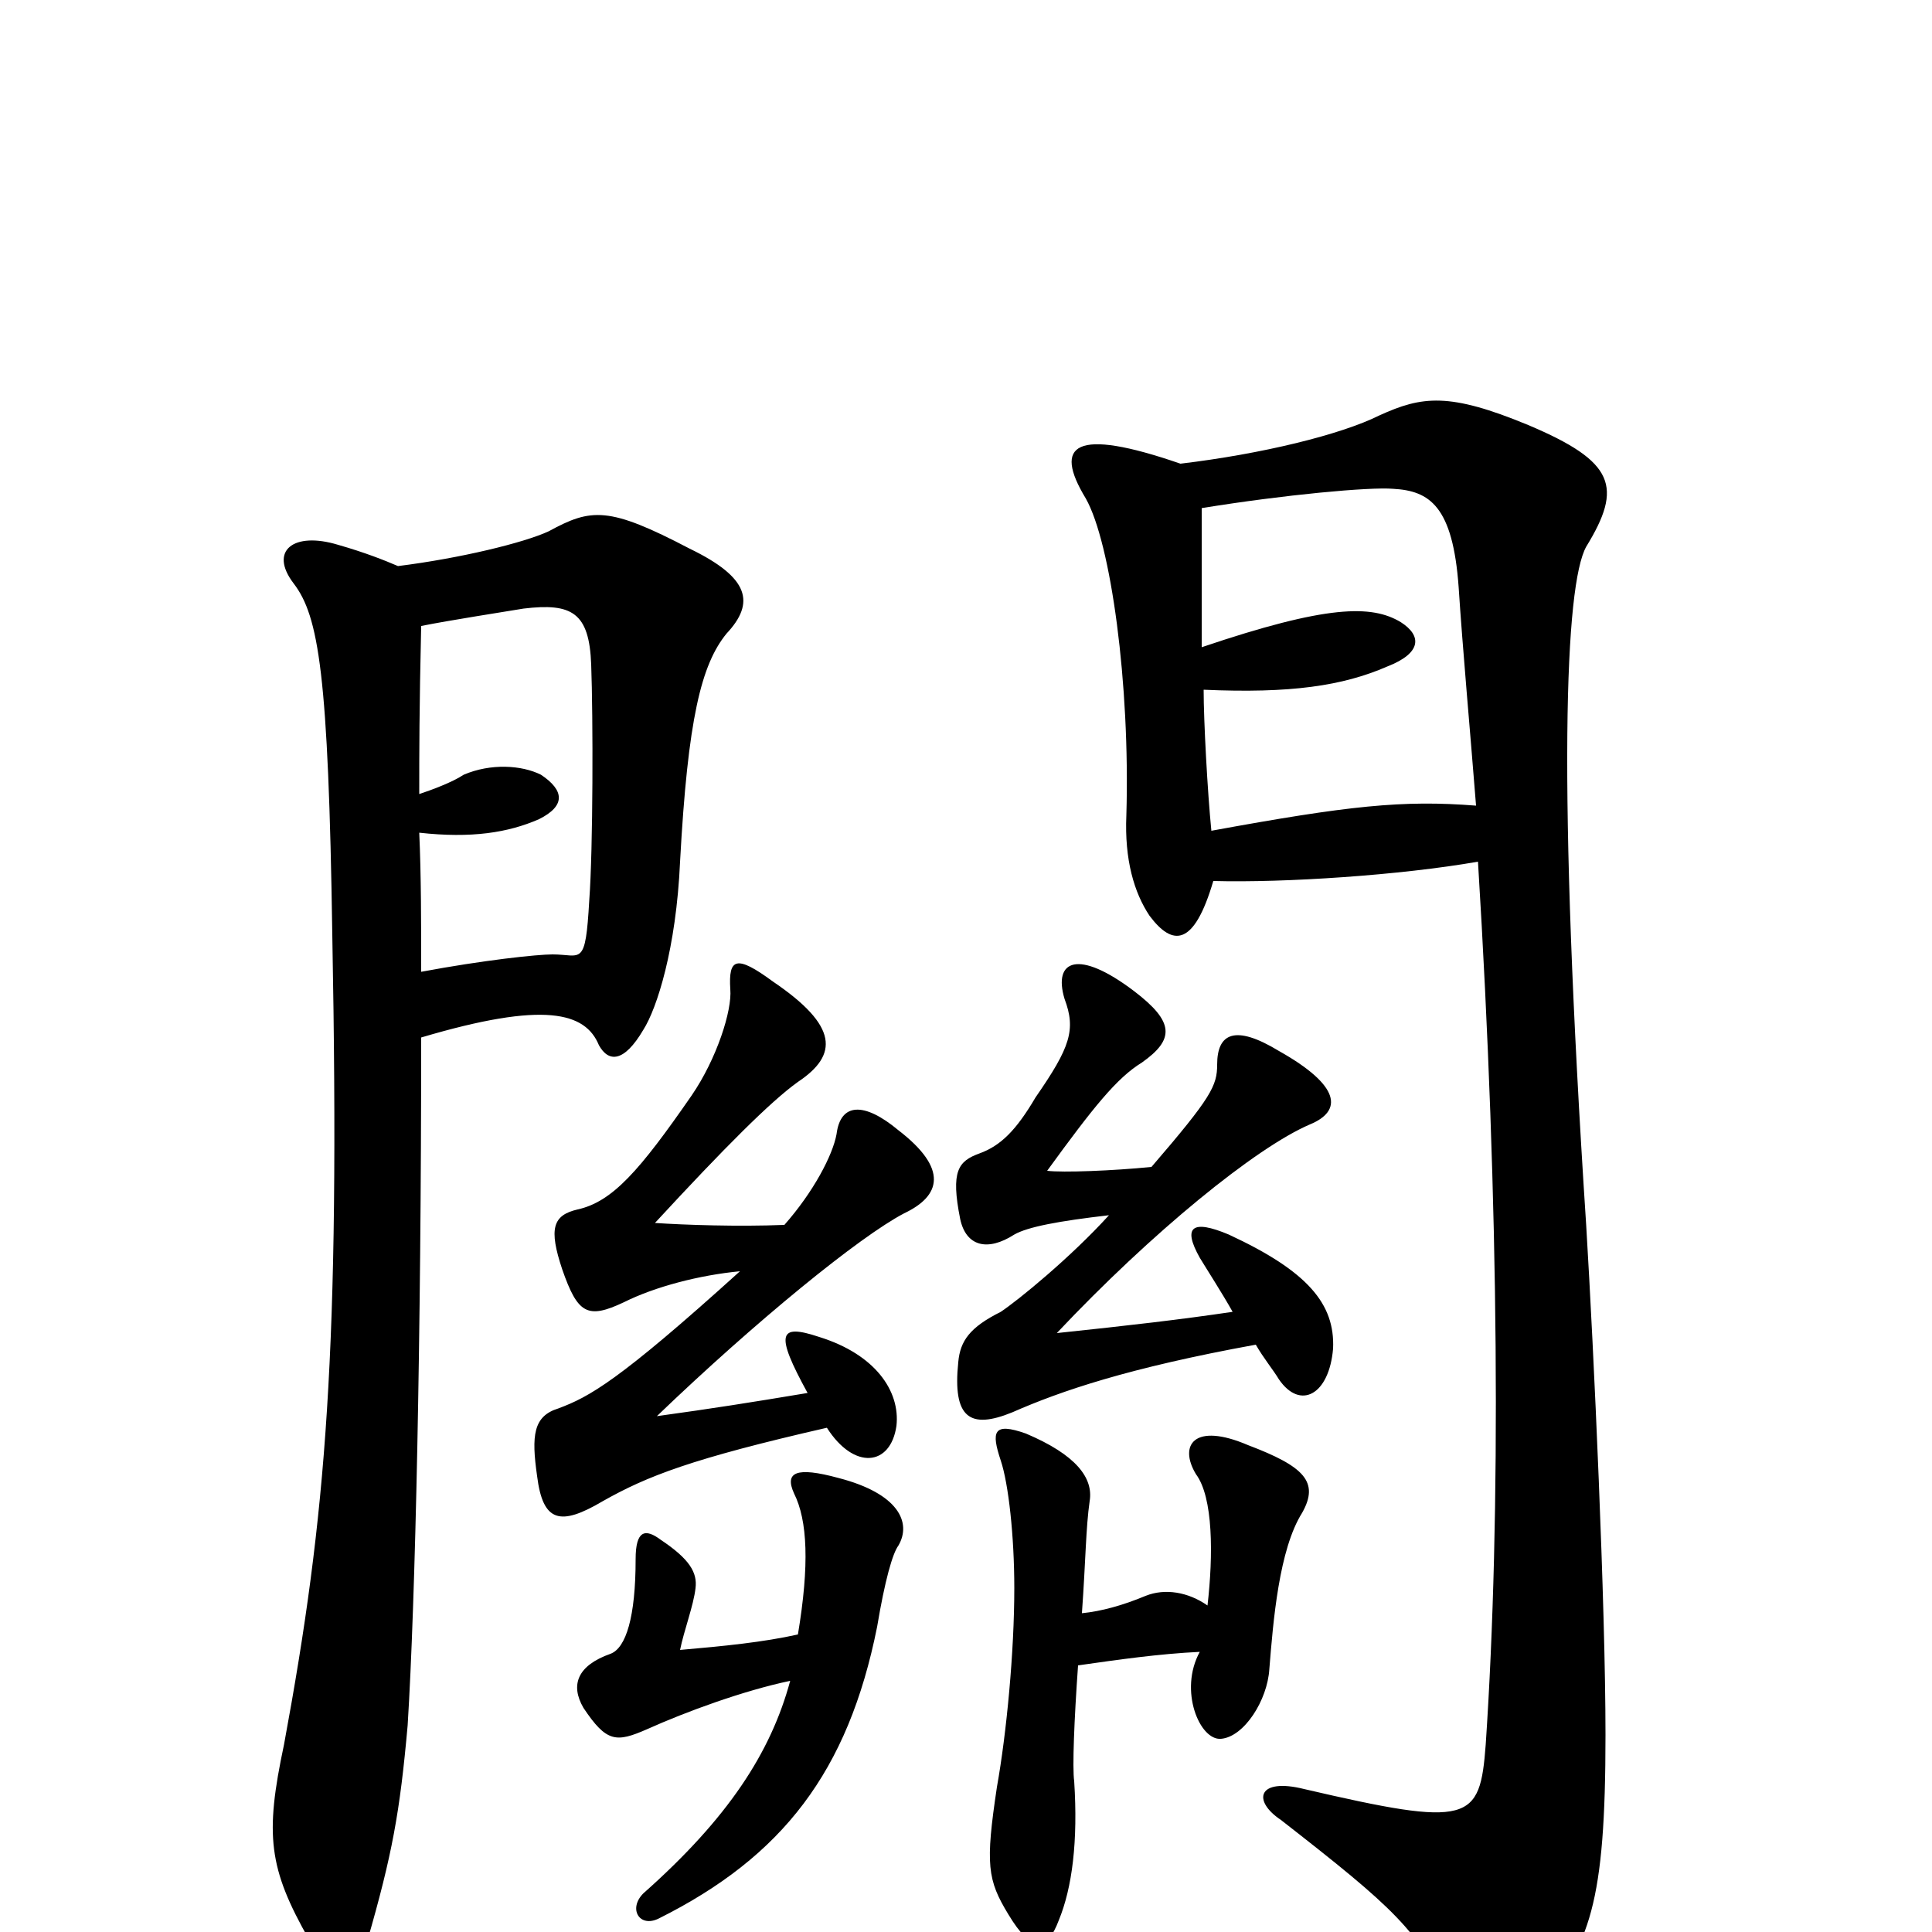 <svg xmlns="http://www.w3.org/2000/svg" viewBox="0 -1000 1000 1000">
	<path fill="#000000" d="M628 -544C665 -543 725 -547 765 -554C776 -375 777 -216 769 -97C766 -57 761 -54 675 -74C651 -80 648 -68 663 -58C722 -12 734 -1 751 35C765 63 772 64 796 38C823 7 831 -15 831 -102C831 -169 825 -300 821 -366C806 -595 810 -697 821 -717C840 -748 836 -761 791 -780C750 -797 736 -795 714 -785C694 -775 653 -765 611 -760C556 -779 545 -770 562 -742C575 -719 585 -646 583 -578C582 -555 587 -538 595 -526C607 -510 618 -510 628 -544ZM622 -665C622 -688 622 -713 622 -737C665 -744 709 -748 721 -747C740 -746 752 -738 755 -696C757 -665 761 -621 764 -583C726 -586 698 -583 627 -570C625 -590 623 -627 623 -643C668 -641 695 -645 718 -655C736 -662 736 -671 725 -678C710 -687 687 -687 622 -665ZM218 -463C282 -482 303 -476 310 -459C315 -450 323 -450 333 -467C340 -478 350 -509 352 -554C356 -628 363 -656 376 -672C391 -688 388 -701 357 -716C315 -738 306 -737 284 -725C271 -719 238 -711 206 -707C199 -710 189 -714 175 -718C152 -725 139 -715 152 -698C165 -681 170 -651 172 -516C176 -301 169 -216 147 -97C137 -50 139 -33 160 4C169 20 186 19 190 5C203 -40 207 -62 211 -107C215 -171 218 -308 218 -463ZM217 -569C244 -566 263 -569 279 -576C293 -583 292 -591 280 -599C270 -604 254 -605 240 -599C234 -595 223 -591 217 -589C217 -610 217 -633 218 -676C233 -679 259 -683 271 -685C296 -688 305 -683 306 -656C307 -629 307 -561 305 -534C303 -499 301 -506 286 -506C278 -506 250 -503 218 -497C218 -522 218 -547 217 -569ZM625 -169C615 -176 603 -178 593 -174C581 -169 570 -166 560 -165C562 -193 562 -209 564 -223C566 -235 557 -247 531 -258C514 -264 513 -259 518 -244C522 -232 525 -205 525 -178C525 -145 521 -103 516 -75C510 -35 511 -27 522 -9C534 11 542 10 548 -6C555 -23 558 -47 556 -78C555 -85 556 -110 558 -138C579 -141 600 -144 621 -145C610 -125 621 -99 632 -100C644 -101 656 -120 657 -136C659 -161 662 -198 674 -217C683 -233 675 -241 646 -252C618 -264 610 -252 619 -237C628 -225 628 -195 625 -169ZM409 -130C399 -93 377 -59 333 -20C325 -12 331 -2 341 -7C405 -39 439 -83 454 -158C458 -182 462 -196 465 -200C472 -212 465 -227 434 -235C412 -241 406 -238 411 -227C418 -213 419 -190 413 -154C395 -150 375 -148 352 -146C354 -156 359 -169 360 -178C361 -186 357 -193 342 -203C334 -209 329 -208 329 -193C329 -163 324 -147 316 -144C299 -138 295 -128 302 -116C314 -98 319 -98 335 -105C355 -114 385 -125 409 -130ZM650 -304C654 -297 659 -291 662 -286C673 -270 688 -278 690 -302C691 -325 677 -342 636 -361C617 -369 612 -365 621 -349C624 -344 633 -330 638 -321C611 -317 585 -314 547 -310C596 -362 650 -406 678 -418C695 -425 694 -438 662 -456C639 -470 630 -465 630 -449C630 -438 627 -432 596 -396C576 -394 550 -393 542 -394C566 -427 578 -442 591 -450C608 -462 608 -471 587 -487C558 -509 545 -503 551 -483C557 -467 554 -458 536 -432C526 -415 518 -407 507 -403C496 -399 492 -394 497 -369C500 -355 511 -352 525 -361C532 -365 548 -368 574 -371C554 -349 527 -327 518 -321C502 -313 497 -306 496 -295C493 -266 502 -260 524 -269C549 -280 584 -292 650 -304ZM428 -261C442 -239 461 -241 464 -262C466 -280 453 -299 424 -308C403 -315 401 -310 418 -279C388 -274 369 -271 340 -267C391 -316 445 -360 468 -372C487 -381 491 -395 465 -415C447 -430 435 -429 433 -413C431 -402 421 -383 406 -366C382 -365 354 -366 339 -367C375 -406 399 -430 413 -440C434 -454 434 -469 400 -492C381 -506 377 -504 378 -488C379 -477 371 -452 358 -433C331 -394 317 -378 299 -374C286 -371 284 -364 291 -343C299 -320 304 -317 323 -326C339 -334 362 -340 383 -342C320 -285 305 -277 289 -271C276 -267 275 -257 278 -236C281 -212 290 -210 312 -223C335 -236 358 -245 428 -261Z"/>
</svg>